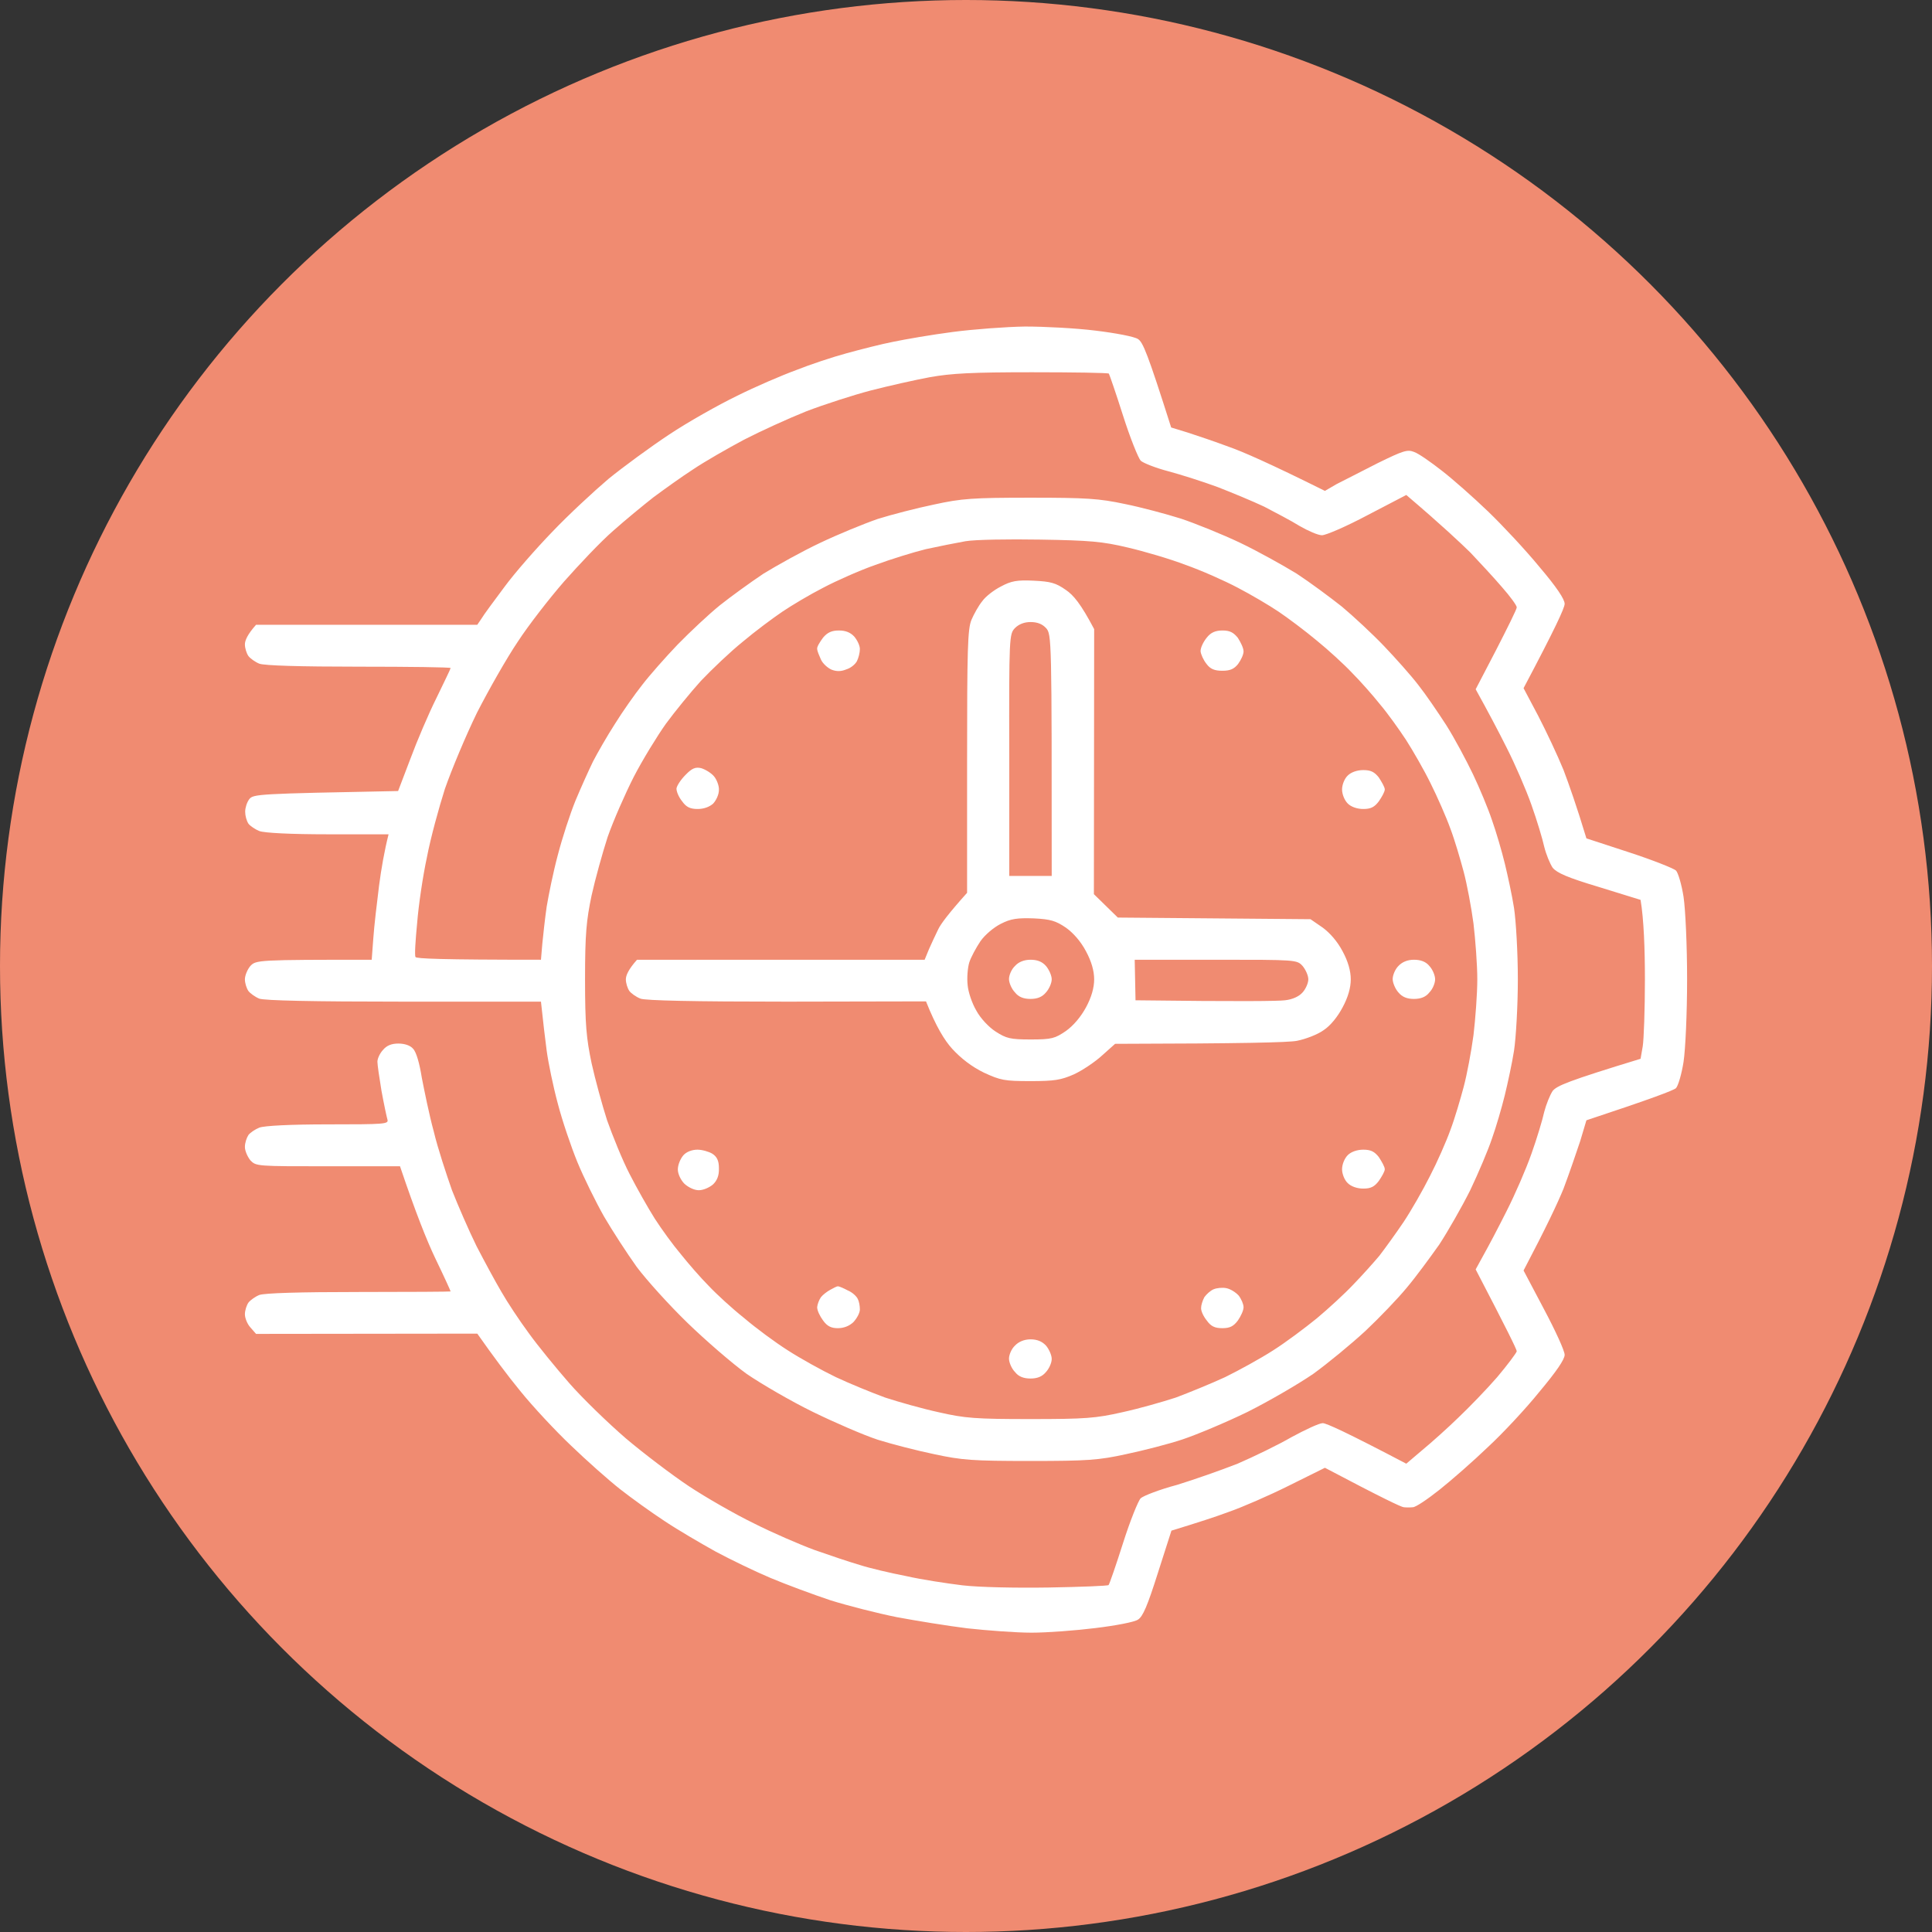<svg width="71" height="71" viewBox="0 0 71 71" fill="none" xmlns="http://www.w3.org/2000/svg" xmlns:xlink="http://www.w3.org/1999/xlink">
	<rect x="0" y="0" width="71" height="71" fill="#333333" stroke="none"/>
	<desc>
			Created with Pixso.
	</desc>
	<defs/>
	<circle id="Ellipse 7" cx="35.5" cy="35.5" r="35.5" fill="#F08B71" fill-opacity="1"/>
	<path id="Vector" d="M37.68 12C38.38 12 39.54 12.06 40.26 12.15C41 12.24 41.69 12.37 41.82 12.46C42 12.57 42.17 12.97 43.04 15.71L43.66 15.9C44 16.01 44.68 16.24 45.16 16.42C45.65 16.59 46.64 17.02 48.69 18.04L49.12 17.79C49.37 17.66 50.05 17.32 50.63 17.02C51.57 16.56 51.72 16.51 51.97 16.61C52.14 16.67 52.58 16.98 52.99 17.3C53.39 17.61 54.15 18.28 54.69 18.8C55.22 19.31 56.07 20.22 56.57 20.83C57.2 21.57 57.5 22.02 57.5 22.19C57.5 22.34 57.16 23.08 55.99 25.29L56.53 26.31C56.82 26.87 57.24 27.76 57.46 28.3C57.66 28.83 57.94 29.62 58.3 30.81L59.86 31.32C60.72 31.6 61.5 31.91 61.59 31.99C61.67 32.07 61.8 32.51 61.87 32.96C61.94 33.43 62 34.75 62 35.99C62 37.23 61.94 38.55 61.87 39.02C61.8 39.47 61.67 39.91 61.59 39.99C61.5 40.07 60.72 40.37 58.3 41.17L58.07 41.94C57.93 42.36 57.66 43.15 57.46 43.68C57.24 44.22 56.82 45.11 55.99 46.69L56.74 48.11C57.16 48.9 57.5 49.64 57.5 49.79C57.5 49.96 57.19 50.41 56.57 51.15C56.08 51.76 55.23 52.67 54.69 53.17C54.15 53.69 53.35 54.39 52.91 54.74C52.47 55.09 52.03 55.39 51.92 55.39C51.83 55.4 51.67 55.4 51.59 55.39C51.51 55.39 50.81 55.06 48.69 53.94L47.36 54.6C46.64 54.96 45.65 55.39 45.16 55.56C44.68 55.74 44 55.96 43.05 56.25L42.55 57.81C42.17 59.01 42 59.41 41.82 59.52C41.69 59.61 41 59.74 40.26 59.83C39.54 59.92 38.48 60 37.91 60C37.34 60 36.28 59.92 35.55 59.84C34.82 59.75 33.66 59.56 32.96 59.43C32.26 59.29 31.16 59.01 30.52 58.81C29.89 58.6 28.89 58.23 28.32 57.99C27.75 57.75 26.84 57.31 26.3 57.02C25.76 56.72 24.92 56.23 24.44 55.91C23.95 55.59 23.2 55.05 22.78 54.72C22.35 54.38 21.55 53.67 20.98 53.12C20.42 52.59 19.58 51.69 19.12 51.12C18.66 50.56 18.13 49.85 17.54 49.01L9.41 49.02L9.2 48.78C9.09 48.66 9 48.44 9 48.3C9 48.16 9.06 47.97 9.13 47.87C9.2 47.78 9.38 47.65 9.53 47.59C9.72 47.52 11 47.48 13.19 47.48C15.05 47.48 16.56 47.47 16.56 47.46C16.56 47.44 16.31 46.89 16 46.25C15.69 45.6 15.28 44.58 14.7 42.86L12.05 42.86C9.44 42.86 9.41 42.86 9.2 42.64C9.09 42.5 9 42.29 9 42.15C9 42 9.06 41.82 9.13 41.71C9.2 41.62 9.38 41.5 9.53 41.44C9.71 41.37 10.68 41.32 12.05 41.32C14.13 41.32 14.28 41.31 14.24 41.15C14.21 41.05 14.11 40.58 14.02 40.09C13.94 39.61 13.87 39.13 13.87 39.02C13.87 38.9 13.96 38.71 14.07 38.59C14.21 38.42 14.39 38.35 14.64 38.35C14.87 38.35 15.08 38.42 15.18 38.54C15.3 38.66 15.42 39.09 15.5 39.6C15.59 40.06 15.77 40.96 15.94 41.58C16.09 42.21 16.41 43.17 16.61 43.74C16.83 44.3 17.23 45.22 17.51 45.79C17.8 46.35 18.21 47.11 18.43 47.48C18.64 47.85 19.09 48.53 19.43 48.99C19.76 49.45 20.44 50.28 20.92 50.83C21.41 51.39 22.34 52.29 23 52.86C23.65 53.41 24.69 54.2 25.32 54.62C25.94 55.03 27.02 55.65 27.7 55.98C28.39 56.33 29.39 56.76 29.93 56.96C30.47 57.15 31.21 57.4 31.59 57.51C31.96 57.63 32.73 57.81 33.3 57.92C33.87 58.05 34.8 58.19 35.37 58.26C35.97 58.33 37.3 58.36 38.55 58.34C39.72 58.32 40.72 58.28 40.74 58.25C40.77 58.22 41.01 57.53 41.27 56.71C41.53 55.89 41.83 55.15 41.92 55.06C42.02 54.97 42.61 54.74 43.25 54.57C43.87 54.38 44.87 54.03 45.48 53.79C46.08 53.53 46.97 53.1 47.47 52.81C47.97 52.54 48.48 52.3 48.61 52.3C48.74 52.3 49.49 52.64 51.68 53.79L52.28 53.28C52.62 53 53.21 52.47 53.59 52.1C53.98 51.73 54.63 51.06 55.02 50.61C55.4 50.16 55.72 49.73 55.74 49.66C55.74 49.59 55.39 48.88 54.23 46.65L54.52 46.12C54.69 45.82 55.07 45.1 55.37 44.5C55.67 43.91 56.08 42.97 56.28 42.4C56.48 41.84 56.69 41.14 56.75 40.86C56.82 40.59 56.96 40.24 57.06 40.09C57.22 39.9 57.6 39.73 60.29 38.91L60.37 38.45C60.41 38.2 60.45 37.09 60.45 35.99C60.45 34.89 60.41 33.78 60.29 33.07L58.77 32.6C57.6 32.25 57.22 32.08 57.06 31.89C56.96 31.74 56.82 31.4 56.75 31.12C56.69 30.84 56.48 30.14 56.28 29.58C56.08 29.01 55.67 28.07 55.37 27.48C55.07 26.88 54.69 26.16 54.23 25.33L54.98 23.89C55.39 23.09 55.74 22.39 55.74 22.32C55.74 22.25 55.5 21.92 55.2 21.58C54.91 21.24 54.38 20.67 54.04 20.31C53.68 19.96 53.02 19.33 51.68 18.19L50.26 18.93C49.49 19.34 48.73 19.67 48.58 19.67C48.44 19.67 48.07 19.51 47.76 19.33C47.44 19.13 46.86 18.83 46.46 18.62C46.06 18.43 45.29 18.11 44.75 17.9C44.21 17.7 43.39 17.44 42.94 17.32C42.48 17.2 42.02 17.02 41.92 16.93C41.83 16.83 41.53 16.09 41.27 15.27C41.01 14.45 40.77 13.76 40.75 13.73C40.72 13.7 39.44 13.68 37.93 13.68C35.72 13.68 34.97 13.72 34.18 13.86C33.64 13.96 32.66 14.18 32 14.35C31.35 14.52 30.27 14.87 29.62 15.12C28.97 15.38 27.94 15.85 27.34 16.16C26.74 16.48 25.9 16.96 25.47 17.25C25.05 17.52 24.4 17.99 24.02 18.27C23.65 18.56 22.98 19.11 22.53 19.51C22.07 19.91 21.27 20.76 20.73 21.37C20.19 21.99 19.42 22.98 19.03 23.58C18.63 24.17 17.96 25.35 17.53 26.19C17.12 27.03 16.59 28.3 16.35 28.99C16.13 29.68 15.82 30.81 15.69 31.5C15.54 32.19 15.38 33.28 15.33 33.92C15.27 34.54 15.23 35.11 15.27 35.17C15.3 35.23 16.18 35.27 19.88 35.27L19.93 34.68C19.96 34.36 20.03 33.74 20.09 33.32C20.16 32.9 20.33 32.05 20.5 31.42C20.66 30.8 20.95 29.91 21.15 29.42C21.35 28.94 21.64 28.3 21.79 27.99C21.95 27.68 22.31 27.05 22.6 26.6C22.88 26.15 23.33 25.51 23.6 25.17C23.86 24.83 24.45 24.16 24.9 23.69C25.36 23.22 26.05 22.57 26.46 22.24C26.85 21.93 27.58 21.4 28.06 21.08C28.55 20.78 29.48 20.26 30.14 19.95C30.79 19.64 31.74 19.25 32.26 19.07C32.77 18.91 33.7 18.67 34.33 18.54C35.34 18.32 35.74 18.29 37.86 18.29C39.92 18.29 40.39 18.32 41.33 18.52C41.93 18.64 42.86 18.89 43.4 19.06C43.94 19.24 44.93 19.64 45.58 19.95C46.23 20.26 47.16 20.78 47.65 21.08C48.14 21.4 48.88 21.95 49.31 22.29C49.73 22.64 50.44 23.3 50.86 23.74C51.29 24.19 51.86 24.83 52.12 25.17C52.39 25.51 52.84 26.17 53.15 26.65C53.46 27.14 53.89 27.95 54.13 28.45C54.37 28.95 54.69 29.72 54.83 30.14C54.98 30.56 55.19 31.28 55.3 31.73C55.41 32.18 55.57 32.92 55.64 33.37C55.71 33.83 55.78 35 55.78 35.99C55.78 36.97 55.71 38.15 55.64 38.61C55.57 39.06 55.41 39.8 55.3 40.25C55.19 40.7 54.98 41.42 54.83 41.84C54.69 42.26 54.33 43.11 54.03 43.74C53.72 44.36 53.21 45.25 52.89 45.74C52.55 46.22 52.03 46.93 51.7 47.32C51.38 47.71 50.7 48.42 50.18 48.91C49.66 49.39 48.8 50.1 48.26 50.49C47.72 50.86 46.64 51.49 45.84 51.89C45.04 52.28 43.96 52.73 43.45 52.9C42.94 53.07 42 53.31 41.38 53.44C40.38 53.66 39.97 53.69 37.86 53.69C35.74 53.69 35.35 53.66 34.33 53.44C33.7 53.31 32.77 53.07 32.26 52.91C31.74 52.74 30.68 52.28 29.88 51.89C29.08 51.5 27.98 50.86 27.44 50.49C26.9 50.1 25.92 49.25 25.26 48.61C24.59 47.96 23.76 47.04 23.4 46.56C23.05 46.07 22.51 45.24 22.2 44.71C21.9 44.18 21.45 43.27 21.22 42.71C20.99 42.15 20.66 41.18 20.5 40.56C20.33 39.93 20.15 39.06 20.09 38.61C20.03 38.15 19.96 37.57 19.88 36.81L14.85 36.81C11.46 36.81 9.73 36.77 9.53 36.7C9.38 36.64 9.2 36.51 9.13 36.42C9.06 36.32 9 36.13 9 35.99C9 35.85 9.09 35.63 9.2 35.5C9.41 35.28 9.46 35.27 13.66 35.27L13.72 34.47C13.75 34.04 13.85 33.18 13.93 32.55C14.01 31.93 14.13 31.25 14.28 30.66L12.05 30.66C10.68 30.66 9.71 30.61 9.53 30.54C9.38 30.48 9.2 30.36 9.13 30.27C9.06 30.16 9.01 29.98 9.01 29.83C9.01 29.69 9.07 29.49 9.16 29.37C9.31 29.18 9.47 29.17 14.63 29.07L15.08 27.89C15.32 27.24 15.75 26.23 16.04 25.65C16.32 25.07 16.56 24.58 16.56 24.55C16.56 24.52 15.05 24.5 13.19 24.5C11 24.5 9.72 24.46 9.53 24.39C9.38 24.33 9.2 24.2 9.13 24.11C9.06 24.01 9 23.82 9 23.68C9 23.54 9.09 23.32 9.41 22.96L17.54 22.96L17.69 22.74C17.77 22.6 18.15 22.09 18.53 21.58C18.91 21.06 19.71 20.15 20.3 19.54C20.89 18.92 21.83 18.05 22.36 17.6C22.9 17.16 23.91 16.42 24.59 15.97C25.28 15.51 26.4 14.88 27.08 14.55C27.76 14.21 28.74 13.79 29.26 13.6C29.76 13.4 30.6 13.12 31.12 12.98C31.63 12.84 32.41 12.64 32.83 12.56C33.26 12.47 34.24 12.3 35.01 12.2C35.77 12.1 36.98 12.01 37.67 12L37.68 12ZM34.03 20.18C33.58 20.29 32.74 20.55 32.17 20.76C31.6 20.96 30.74 21.34 30.25 21.6C29.76 21.85 29.09 22.25 28.75 22.48C28.41 22.71 27.75 23.2 27.3 23.58C26.84 23.95 26.16 24.6 25.76 25.02C25.38 25.44 24.8 26.15 24.47 26.6C24.15 27.05 23.61 27.93 23.29 28.55C22.97 29.18 22.54 30.16 22.33 30.76C22.14 31.35 21.87 32.32 21.74 32.91C21.55 33.82 21.5 34.31 21.5 35.99C21.5 37.67 21.55 38.16 21.74 39.07C21.87 39.66 22.13 40.61 22.31 41.17C22.51 41.73 22.87 42.63 23.14 43.15C23.4 43.66 23.82 44.4 24.06 44.78C24.31 45.17 24.74 45.76 25.02 46.09C25.29 46.43 25.75 46.96 26.04 47.25C26.33 47.56 26.92 48.1 27.35 48.44C27.77 48.8 28.5 49.34 28.96 49.63C29.41 49.92 30.2 50.36 30.72 50.61C31.23 50.85 32.04 51.18 32.53 51.36C33.02 51.52 33.9 51.77 34.5 51.9C35.46 52.12 35.85 52.15 37.87 52.15C39.89 52.15 40.27 52.12 41.24 51.9C41.84 51.77 42.72 51.52 43.21 51.36C43.69 51.18 44.5 50.85 45.02 50.61C45.53 50.36 46.33 49.92 46.78 49.63C47.24 49.34 47.96 48.8 48.39 48.45C48.81 48.1 49.42 47.54 49.73 47.21C50.06 46.87 50.48 46.4 50.69 46.15C50.89 45.89 51.29 45.34 51.58 44.91C51.86 44.49 52.3 43.72 52.55 43.22C52.81 42.72 53.15 41.95 53.3 41.53C53.46 41.11 53.67 40.39 53.79 39.94C53.91 39.49 54.07 38.64 54.15 38.04C54.22 37.45 54.29 36.52 54.29 35.99C54.29 35.46 54.22 34.53 54.15 33.94C54.07 33.34 53.91 32.49 53.79 32.04C53.67 31.59 53.46 30.87 53.3 30.45C53.15 30.03 52.82 29.28 52.57 28.78C52.33 28.29 51.92 27.58 51.67 27.19C51.42 26.81 51 26.22 50.72 25.89C50.45 25.55 49.98 25.02 49.69 24.73C49.4 24.42 48.81 23.88 48.39 23.54C47.96 23.18 47.33 22.71 46.99 22.48C46.65 22.25 45.97 21.85 45.49 21.6C45 21.34 44.14 20.96 43.57 20.76C43 20.54 42.04 20.26 41.44 20.12C40.51 19.9 40.06 19.86 38.23 19.83C37.06 19.81 35.83 19.83 35.48 19.89C35.14 19.95 34.49 20.08 34.03 20.18ZM37.99 21.34C38.61 21.37 38.8 21.42 39.17 21.68C39.45 21.87 39.72 22.19 40.21 23.12L40.2 32.86L41.08 33.72L48.16 33.78L48.61 34.09C48.88 34.29 49.15 34.6 49.34 34.96C49.54 35.33 49.64 35.68 49.64 35.99C49.64 36.3 49.54 36.65 49.34 37.02C49.16 37.36 48.9 37.69 48.64 37.86C48.42 38.02 47.97 38.19 47.66 38.25C47.35 38.31 45.71 38.35 40.98 38.36L40.51 38.78C40.25 39.02 39.79 39.33 39.47 39.48C38.99 39.69 38.76 39.73 37.87 39.73C36.91 39.73 36.77 39.7 36.16 39.42C35.71 39.2 35.32 38.9 34.99 38.54C34.71 38.23 34.4 37.73 34.03 36.8L28.92 36.81C25.47 36.81 23.73 36.77 23.54 36.7C23.38 36.64 23.2 36.51 23.13 36.42C23.06 36.32 23 36.13 23 35.99C23 35.85 23.09 35.63 23.41 35.27L33.98 35.27L34.14 34.88C34.23 34.68 34.38 34.35 34.48 34.15C34.57 33.96 34.85 33.58 35.54 32.81L35.54 27.99C35.54 23.85 35.56 23.12 35.7 22.78C35.79 22.57 35.96 22.26 36.1 22.09C36.22 21.92 36.53 21.68 36.79 21.55C37.16 21.35 37.38 21.31 37.99 21.34ZM37.09 27.75L37.09 32.19L38.65 32.19C38.65 23.45 38.65 23.31 38.44 23.08C38.3 22.93 38.12 22.86 37.87 22.86C37.64 22.86 37.44 22.94 37.3 23.08C37.09 23.3 37.08 23.39 37.09 27.75ZM36.03 34.59C35.87 34.83 35.68 35.18 35.62 35.37C35.56 35.57 35.53 35.94 35.56 36.2C35.58 36.45 35.72 36.87 35.88 37.14C36.03 37.42 36.34 37.75 36.59 37.91C36.98 38.16 37.12 38.2 37.88 38.2C38.66 38.2 38.77 38.16 39.17 37.89C39.45 37.69 39.72 37.37 39.91 37.02C40.11 36.65 40.21 36.3 40.21 35.99C40.21 35.68 40.11 35.33 39.91 34.96C39.72 34.6 39.45 34.29 39.17 34.09C38.8 33.84 38.61 33.78 37.99 33.75C37.39 33.73 37.15 33.76 36.78 33.95C36.52 34.08 36.2 34.35 36.03 34.59ZM41.73 36.76C45.64 36.81 46.98 36.79 47.22 36.76C47.5 36.73 47.74 36.62 47.87 36.47C47.98 36.35 48.08 36.13 48.08 35.99C48.08 35.85 47.98 35.63 47.87 35.5C47.66 35.27 47.64 35.27 44.68 35.27L41.7 35.27L41.73 36.76ZM30.83 23.17C31.07 23.17 31.25 23.24 31.39 23.39C31.51 23.53 31.6 23.73 31.6 23.85C31.6 23.99 31.55 24.18 31.49 24.3C31.43 24.41 31.27 24.55 31.1 24.6C30.91 24.68 30.74 24.68 30.56 24.61C30.42 24.55 30.24 24.39 30.17 24.24C30.11 24.1 30.03 23.93 30.03 23.84C30.02 23.77 30.13 23.59 30.25 23.43C30.41 23.24 30.57 23.17 30.83 23.17ZM44.93 23.17C45.19 23.17 45.33 23.24 45.49 23.44C45.6 23.61 45.7 23.82 45.7 23.94C45.7 24.05 45.61 24.25 45.5 24.4C45.35 24.59 45.2 24.65 44.92 24.65C44.64 24.65 44.48 24.59 44.34 24.4C44.22 24.25 44.13 24.04 44.12 23.93C44.12 23.8 44.22 23.59 44.35 23.43C44.5 23.24 44.67 23.17 44.93 23.17ZM25.77 28.23C25.93 28.28 26.14 28.41 26.24 28.53C26.34 28.65 26.43 28.88 26.42 29.03C26.42 29.2 26.32 29.41 26.21 29.53C26.08 29.65 25.87 29.73 25.64 29.73C25.36 29.73 25.22 29.66 25.07 29.45C24.94 29.29 24.86 29.09 24.86 28.98C24.87 28.88 25.02 28.65 25.19 28.48C25.43 28.23 25.56 28.18 25.77 28.23ZM50.1 28.3C50.38 28.3 50.51 28.37 50.67 28.57C50.78 28.74 50.89 28.93 50.89 29.01C50.89 29.1 50.78 29.29 50.67 29.45C50.51 29.66 50.38 29.73 50.1 29.73C49.87 29.73 49.65 29.65 49.53 29.53C49.41 29.41 49.32 29.19 49.32 29.01C49.32 28.84 49.41 28.61 49.53 28.5C49.65 28.38 49.87 28.3 50.1 28.3ZM51.96 35.27C52.21 35.27 52.4 35.34 52.53 35.5C52.65 35.63 52.74 35.85 52.74 35.99C52.74 36.13 52.65 36.35 52.53 36.47C52.4 36.64 52.21 36.71 51.96 36.71C51.71 36.71 51.53 36.64 51.39 36.47C51.28 36.35 51.18 36.12 51.18 35.98C51.18 35.84 51.27 35.62 51.39 35.5C51.53 35.35 51.73 35.27 51.96 35.27ZM25.63 42.25C25.8 42.25 26.05 42.32 26.18 42.4C26.35 42.51 26.42 42.66 26.42 42.93C26.43 43.2 26.35 43.39 26.2 43.53C26.07 43.64 25.85 43.74 25.68 43.74C25.51 43.74 25.29 43.63 25.15 43.5C25.02 43.37 24.91 43.14 24.91 42.98C24.91 42.81 25 42.59 25.11 42.46C25.22 42.33 25.43 42.25 25.63 42.25ZM50.1 42.25C50.38 42.25 50.51 42.32 50.67 42.52C50.78 42.69 50.89 42.88 50.89 42.97C50.89 43.05 50.78 43.24 50.67 43.4C50.51 43.61 50.38 43.68 50.1 43.68C49.87 43.68 49.65 43.6 49.53 43.48C49.41 43.37 49.32 43.14 49.32 42.97C49.32 42.79 49.41 42.57 49.53 42.45C49.65 42.33 49.87 42.25 50.1 42.25ZM30.79 47.27C30.84 47.27 31 47.34 31.15 47.42C31.32 47.49 31.47 47.63 31.52 47.73C31.57 47.82 31.6 47.99 31.6 48.12C31.6 48.25 31.49 48.45 31.36 48.59C31.21 48.73 31.01 48.81 30.79 48.81C30.55 48.81 30.4 48.74 30.25 48.53C30.13 48.37 30.03 48.16 30.03 48.04C30.04 47.93 30.1 47.77 30.17 47.67C30.24 47.58 30.4 47.46 30.51 47.4C30.62 47.34 30.75 47.27 30.79 47.27ZM45.07 47.34C45.22 47.37 45.41 47.49 45.52 47.61C45.62 47.74 45.7 47.93 45.7 48.04C45.7 48.16 45.6 48.37 45.49 48.53C45.33 48.74 45.2 48.81 44.92 48.81C44.64 48.81 44.5 48.74 44.35 48.53C44.22 48.37 44.13 48.17 44.14 48.06C44.14 47.97 44.19 47.8 44.26 47.67C44.34 47.56 44.48 47.43 44.6 47.38C44.72 47.33 44.93 47.31 45.07 47.34ZM37.87 49.22C38.12 49.22 38.3 49.3 38.44 49.45C38.55 49.58 38.65 49.8 38.65 49.94C38.65 50.09 38.55 50.3 38.44 50.42C38.3 50.59 38.12 50.66 37.87 50.66C37.62 50.66 37.43 50.59 37.3 50.42C37.18 50.3 37.08 50.07 37.08 49.93C37.08 49.79 37.17 49.57 37.3 49.45C37.43 49.31 37.64 49.22 37.87 49.22ZM37.87 35.27C38.12 35.27 38.3 35.34 38.44 35.5C38.55 35.63 38.65 35.85 38.65 35.99C38.65 36.13 38.55 36.35 38.44 36.47C38.3 36.64 38.12 36.71 37.87 36.71C37.62 36.71 37.43 36.64 37.3 36.47C37.18 36.35 37.08 36.12 37.08 35.98C37.08 35.84 37.17 35.62 37.3 35.5C37.43 35.35 37.64 35.27 37.87 35.27Z" fill="#FFFFFF" fill-opacity="1" fill-rule="evenodd"/>
</svg>
